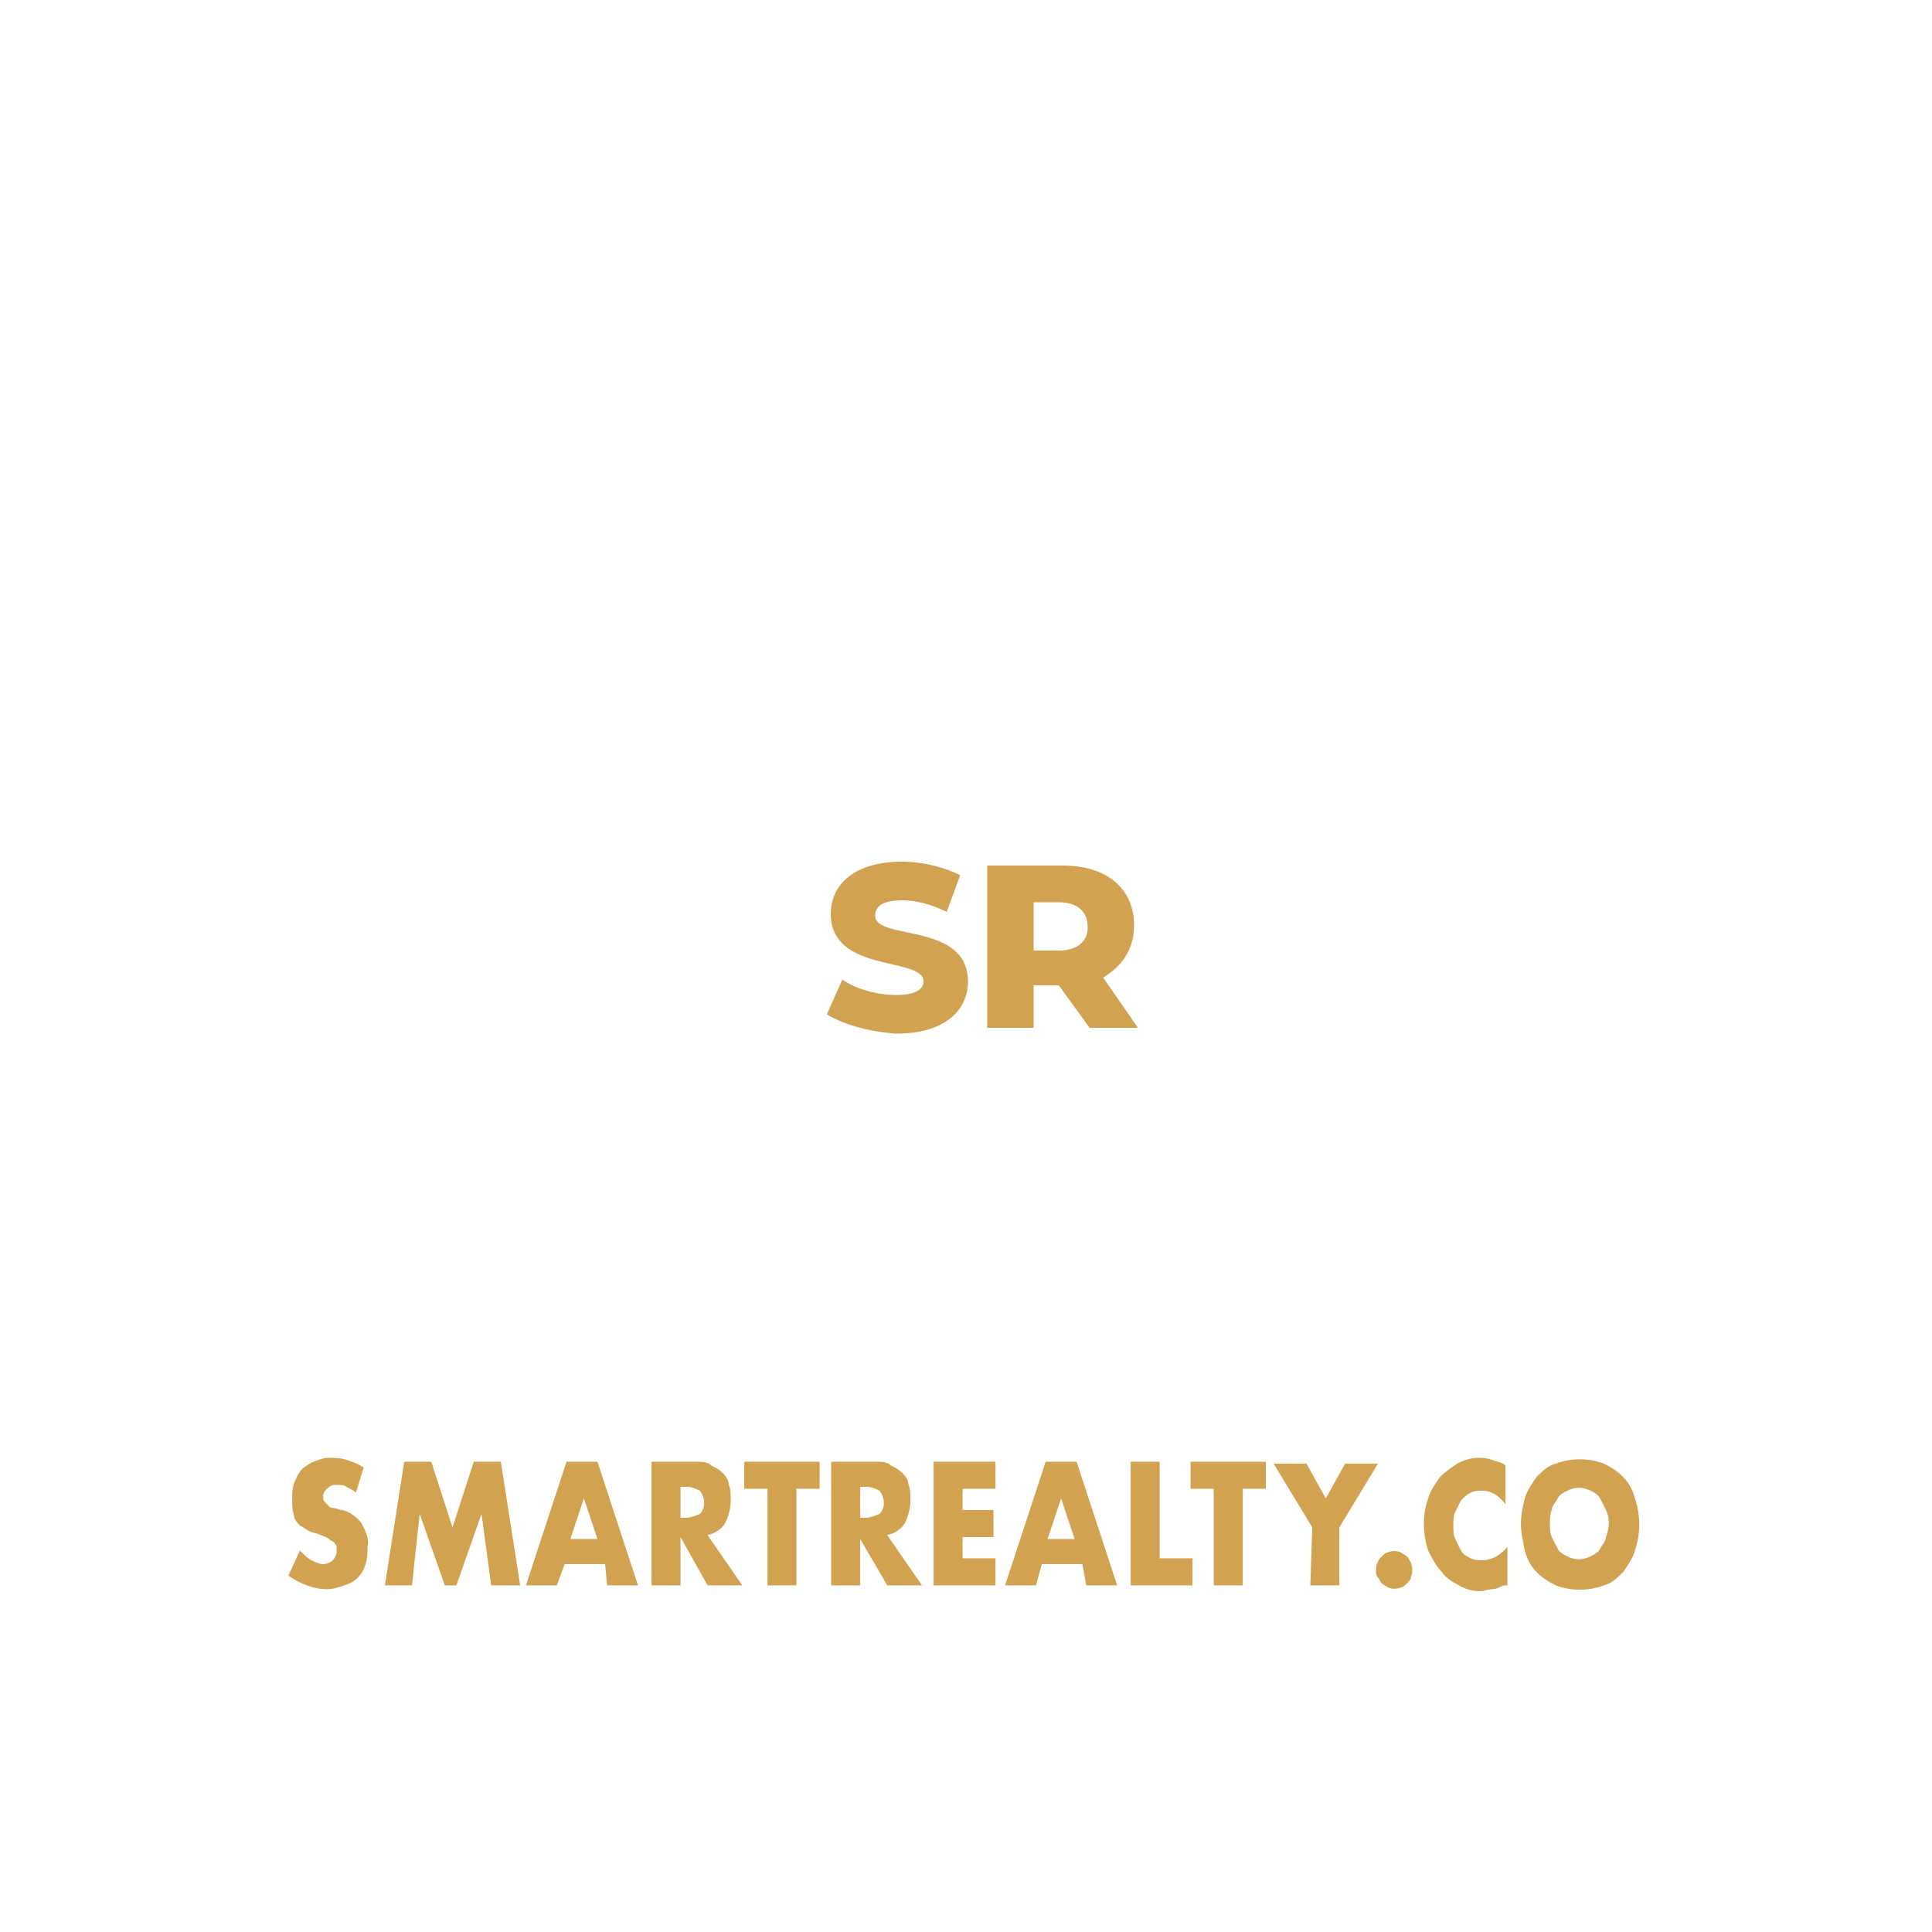 <!--?xml version="1.0" encoding="utf-8"?-->
<!-- Generator: Adobe Illustrator 24.2.1, SVG Export Plug-In . SVG Version: 6.00 Build 0)  -->
<svg version="1.1" id="Layer_1" xmlns="http://www.w3.org/2000/svg" xmlns:xlink="http://www.w3.org/1999/xlink" x="0px" y="0px" viewBox="0 0 100 100" style="" xml:space="preserve">
<style type="text/css">
	.st0{fill:#D1A250;}
	.st1{fill:none;stroke:#D1A250;stroke-width:0.5;stroke-miterlimit:10;}
</style>
<g id="Group_134" transform="translate(1.523 19.058)">
	<g id="Group_133">
		<path id="Path_87" class="st0 kArhvoyO_0" d="M16.9,58.2c-0.1-0.1-0.3-0.2-0.5-0.3c-0.1-0.1-0.3-0.1-0.5-0.1c-0.2,0-0.3,0-0.5,0.2
			c-0.1,0.1-0.2,0.2-0.2,0.4c0,0.1,0,0.2,0.1,0.3s0.1,0.1,0.2,0.2c0.1,0.1,0.2,0.1,0.3,0.1s0.2,0.1,0.4,0.1c0.4,0.1,0.8,0.4,1,0.7
			c0.2,0.4,0.4,0.8,0.3,1.2c0,0.3,0,0.6-0.1,0.9c-0.1,0.3-0.2,0.5-0.4,0.7c-0.2,0.2-0.4,0.3-0.7,0.4c-0.3,0.1-0.6,0.2-0.9,0.2
			c-0.7,0-1.4-0.3-2-0.7l0.6-1.3c0.2,0.2,0.4,0.4,0.6,0.5c0.2,0.1,0.4,0.2,0.6,0.2c0.2,0,0.4-0.1,0.5-0.2c0.1-0.1,0.2-0.3,0.2-0.4
			c0-0.1,0-0.2,0-0.3s-0.1-0.1-0.1-0.2c-0.1-0.1-0.2-0.1-0.3-0.2c-0.1-0.1-0.2-0.1-0.4-0.2c-0.2-0.1-0.4-0.1-0.6-0.2
			c-0.2-0.1-0.3-0.2-0.5-0.3c-0.1-0.1-0.3-0.3-0.3-0.5c-0.1-0.3-0.1-0.5-0.1-0.8s0-0.6,0.1-0.9c0.1-0.2,0.2-0.5,0.4-0.7
			s0.4-0.3,0.6-0.4c0.3-0.1,0.5-0.2,0.8-0.2s0.6,0,0.9,0.1s0.6,0.2,0.9,0.4L16.9,58.2z"></path>
		<path id="Path_88" class="st0 kArhvoyO_1" d="M18.4,63l1-6.4h1.4l1.1,3.4l1.1-3.4h1.4l1,6.4h-1.5l-0.5-3.7L22.1,63h-0.6l-1.3-3.7L19.8,63
			H18.4z"></path>
		<path id="Path_89" class="st0 kArhvoyO_2" d="M29.8,61.9h-2.1L27.3,63h-1.6l2.1-6.4h1.6l2.1,6.4h-1.6L29.8,61.9z M29.4,60.6l-0.7-2.1L28,60.6
			H29.4z"></path>
		<path id="Path_90" class="st0 kArhvoyO_3" d="M36.9,63h-1.8l-1.4-2.5V63h-1.5v-6.4h2.3c0.3,0,0.6,0,0.8,0.2c0.2,0.1,0.4,0.2,0.6,0.4
			c0.2,0.2,0.3,0.4,0.3,0.6c0.1,0.2,0.1,0.5,0.1,0.8c0,0.4-0.1,0.8-0.3,1.2c-0.2,0.3-0.5,0.5-0.9,0.6L36.9,63z M33.7,59.5H34
			c0.2,0,0.5-0.1,0.7-0.2c0.3-0.3,0.3-0.8,0-1.2c-0.2-0.1-0.4-0.2-0.7-0.2h-0.3V59.5z"></path>
		<path id="Path_91" class="st0 kArhvoyO_4" d="M39.7,58v5h-1.5v-5H37v-1.4h3.9V58H39.7z"></path>
		<path id="Path_92" class="st0 kArhvoyO_5" d="M46.2,63h-1.8L43,60.6V63h-1.5v-6.4h2.3c0.3,0,0.6,0,0.8,0.2c0.2,0.1,0.4,0.2,0.6,0.4
			c0.2,0.2,0.3,0.4,0.3,0.6c0.1,0.2,0.1,0.5,0.1,0.8c0,0.4-0.1,0.8-0.3,1.2c-0.2,0.3-0.5,0.5-0.9,0.6L46.2,63z M43,59.5h0.3
			c0.2,0,0.5-0.1,0.7-0.2c0.3-0.3,0.3-0.8,0-1.2c-0.2-0.1-0.4-0.2-0.7-0.2H43V59.5z"></path>
		<path id="Path_93" class="st0 kArhvoyO_6" d="M50,58h-1.7v1.1h1.6v1.4h-1.6v1.1H50V63h-3.2v-6.4H50V58z"></path>
		<path id="Path_94" class="st0 kArhvoyO_7" d="M54.5,61.9h-2.1L52.1,63h-1.6l2.1-6.4h1.6l2.1,6.4h-1.6L54.5,61.9z M54.1,60.6l-0.7-2.1
			l-0.7,2.1H54.1z"></path>
		<path id="Path_95" class="st0 kArhvoyO_8" d="M58.5,56.6v5h1.7V63H57v-6.4H58.5z"></path>
		<path id="Path_96" class="st0 kArhvoyO_9" d="M62.8,58v5h-1.5v-5h-1.2v-1.4H64V58H62.8z"></path>
		<path id="Path_97" class="st0 kArhvoyO_10" d="M66.4,60l-2-3.3h1.7l1,1.8l1-1.8h1.7l-2,3.3v3h-1.5L66.4,60z"></path>
		<path id="Path_98" class="st0 kArhvoyO_11" d="M69.7,62.2c0-0.1,0-0.3,0.1-0.4c0-0.1,0.1-0.2,0.2-0.3s0.2-0.2,0.3-0.2c0.2-0.1,0.5-0.1,0.7,0
			c0.1,0.1,0.2,0.1,0.3,0.2c0.1,0.1,0.1,0.2,0.2,0.3c0.1,0.3,0.1,0.5,0,0.8c0,0.1-0.1,0.2-0.2,0.3s-0.2,0.2-0.3,0.2
			c-0.2,0.1-0.5,0.1-0.7,0C70.2,63,70.1,63,70,62.9c-0.1-0.1-0.1-0.2-0.2-0.3S69.7,62.4,69.7,62.2z"></path>
		<path id="Path_99" class="st0 kArhvoyO_12" d="M76.4,58.8c-0.3-0.4-0.7-0.7-1.2-0.7c-0.2,0-0.4,0-0.6,0.1s-0.3,0.2-0.5,0.4
			c-0.1,0.2-0.2,0.4-0.3,0.6c-0.1,0.2-0.1,0.5-0.1,0.7s0,0.5,0.1,0.7s0.2,0.4,0.3,0.6c0.1,0.2,0.3,0.3,0.5,0.4
			c0.2,0.1,0.4,0.1,0.6,0.1c0.5,0,1-0.3,1.3-0.7v2l-0.2,0c-0.2,0.1-0.4,0.2-0.6,0.2s-0.4,0.1-0.6,0.1c-0.4,0-0.8-0.1-1.1-0.3
			c-0.4-0.2-0.7-0.4-0.9-0.7c-0.3-0.3-0.5-0.7-0.7-1.1c-0.3-0.9-0.3-1.9,0-2.7c0.1-0.4,0.4-0.8,0.6-1.1c0.3-0.3,0.6-0.5,0.9-0.7
			c0.4-0.2,0.7-0.3,1.1-0.3c0.2,0,0.4,0,0.7,0.1c0.2,0.1,0.5,0.1,0.7,0.3V58.8z"></path>
		<path id="Path_100" class="st0 kArhvoyO_13" d="M77.2,59.8c0-0.5,0.1-0.9,0.2-1.3c0.1-0.4,0.4-0.8,0.6-1.1c0.3-0.3,0.6-0.6,1-0.7
			c0.8-0.3,1.7-0.3,2.5,0c0.4,0.2,0.7,0.4,1,0.7s0.5,0.7,0.6,1.1c0.3,0.9,0.3,1.8,0,2.7c-0.1,0.4-0.4,0.8-0.6,1.1
			c-0.3,0.3-0.6,0.6-1,0.7c-0.8,0.3-1.7,0.3-2.5,0c-0.4-0.2-0.7-0.4-1-0.7s-0.5-0.7-0.6-1.1C77.3,60.7,77.2,60.3,77.2,59.8z
			 M78.7,59.8c0,0.2,0,0.5,0.1,0.7s0.2,0.4,0.3,0.6c0.1,0.2,0.3,0.3,0.5,0.4c0.4,0.2,0.8,0.2,1.2,0c0.2-0.1,0.4-0.2,0.5-0.4
			s0.3-0.4,0.3-0.6c0.2-0.5,0.2-1,0-1.4c-0.1-0.2-0.2-0.4-0.3-0.6c-0.1-0.2-0.3-0.3-0.5-0.4c-0.4-0.2-0.8-0.2-1.2,0
			c-0.2,0.1-0.4,0.2-0.5,0.4s-0.3,0.4-0.3,0.6C78.7,59.3,78.7,59.6,78.7,59.8z"></path>
	</g>
</g>
<path class="st1 kArhvoyO_14" d="M63.8,41.4H37.7v-0.2c0.1-0.1,0.3-0.3,0.4-0.4c3.6-3.1,8.2-6.1,11.7-9.2c0.2-0.1,0.3-0.2,0.5-0.1
	c4.8,3.1,8.5,6.3,13.3,9.5c0.1,0.1,0.2,0.1,0.2,0.2L63.8,41.4z M49.9,15.4c15.4,0,27.9,12.5,27.9,27.9S65.3,71.2,49.9,71.2
	S22,58.7,22,43.3S34.5,15.4,49.9,15.4z"></path>
<g>
	<path class="st0 kArhvoyO_15" d="M42.8,52.5l0.8-1.8c0.7,0.5,1.8,0.8,2.8,0.8s1.4-0.3,1.4-0.7c0-1.3-4.8-0.4-4.8-3.5c0-1.5,1.2-2.7,3.7-2.7
		c1.1,0,2.2,0.3,3,0.7L49,47.2c-0.8-0.4-1.6-0.6-2.3-0.6c-1,0-1.4,0.3-1.4,0.8c0,1.3,4.8,0.3,4.8,3.4c0,1.5-1.2,2.7-3.7,2.7
		C44.9,53.4,43.6,53,42.8,52.5z"></path>
	<path class="st0 kArhvoyO_16" d="M54.8,51h-1.3v2.2h-2.4v-8.4H55c2.3,0,3.7,1.2,3.7,3.1c0,1.2-0.6,2.1-1.6,2.7l1.8,2.6h-2.5L54.8,51z
		 M54.8,46.7h-1.3v2.5h1.3c1,0,1.5-0.5,1.5-1.2C56.3,47.2,55.8,46.7,54.8,46.7z"></path>
</g>
<style data-made-with="vivus-instant">.kArhvoyO_0{stroke-dasharray:26 28;stroke-dashoffset:27;animation:kArhvoyO_draw 2000ms linear 0ms forwards;}.kArhvoyO_1{stroke-dasharray:42 44;stroke-dashoffset:43;animation:kArhvoyO_draw 2000ms linear 62ms forwards;}.kArhvoyO_2{stroke-dasharray:29 31;stroke-dashoffset:30;animation:kArhvoyO_draw 2000ms linear 125ms forwards;}.kArhvoyO_3{stroke-dasharray:31 33;stroke-dashoffset:32;animation:kArhvoyO_draw 2000ms linear 187ms forwards;}.kArhvoyO_4{stroke-dasharray:21 23;stroke-dashoffset:22;animation:kArhvoyO_draw 2000ms linear 250ms forwards;}.kArhvoyO_5{stroke-dasharray:31 33;stroke-dashoffset:32;animation:kArhvoyO_draw 2000ms linear 312ms forwards;}.kArhvoyO_6{stroke-dasharray:26 28;stroke-dashoffset:27;animation:kArhvoyO_draw 2000ms linear 375ms forwards;}.kArhvoyO_7{stroke-dasharray:29 31;stroke-dashoffset:30;animation:kArhvoyO_draw 2000ms linear 437ms forwards;}.kArhvoyO_8{stroke-dasharray:20 22;stroke-dashoffset:21;animation:kArhvoyO_draw 2000ms linear 500ms forwards;}.kArhvoyO_9{stroke-dasharray:21 23;stroke-dashoffset:22;animation:kArhvoyO_draw 2000ms linear 562ms forwards;}.kArhvoyO_10{stroke-dasharray:23 25;stroke-dashoffset:24;animation:kArhvoyO_draw 2000ms linear 625ms forwards;}.kArhvoyO_11{stroke-dasharray:7 9;stroke-dashoffset:8;animation:kArhvoyO_draw 2000ms linear 687ms forwards;}.kArhvoyO_12{stroke-dasharray:26 28;stroke-dashoffset:27;animation:kArhvoyO_draw 2000ms linear 750ms forwards;}.kArhvoyO_13{stroke-dasharray:32 34;stroke-dashoffset:33;animation:kArhvoyO_draw 2000ms linear 812ms forwards;}.kArhvoyO_14{stroke-dasharray:235 237;stroke-dashoffset:236;animation:kArhvoyO_draw 2000ms linear 875ms forwards;}.kArhvoyO_15{stroke-dasharray:44 46;stroke-dashoffset:45;animation:kArhvoyO_draw 2000ms linear 937ms forwards;}.kArhvoyO_16{stroke-dasharray:45 47;stroke-dashoffset:46;animation:kArhvoyO_draw 2000ms linear 1000ms forwards;}@keyframes kArhvoyO_draw{100%{stroke-dashoffset:0;}}@keyframes kArhvoyO_fade{0%{stroke-opacity:1;}94.444%{stroke-opacity:1;}100%{stroke-opacity:0;}}</style></svg>

